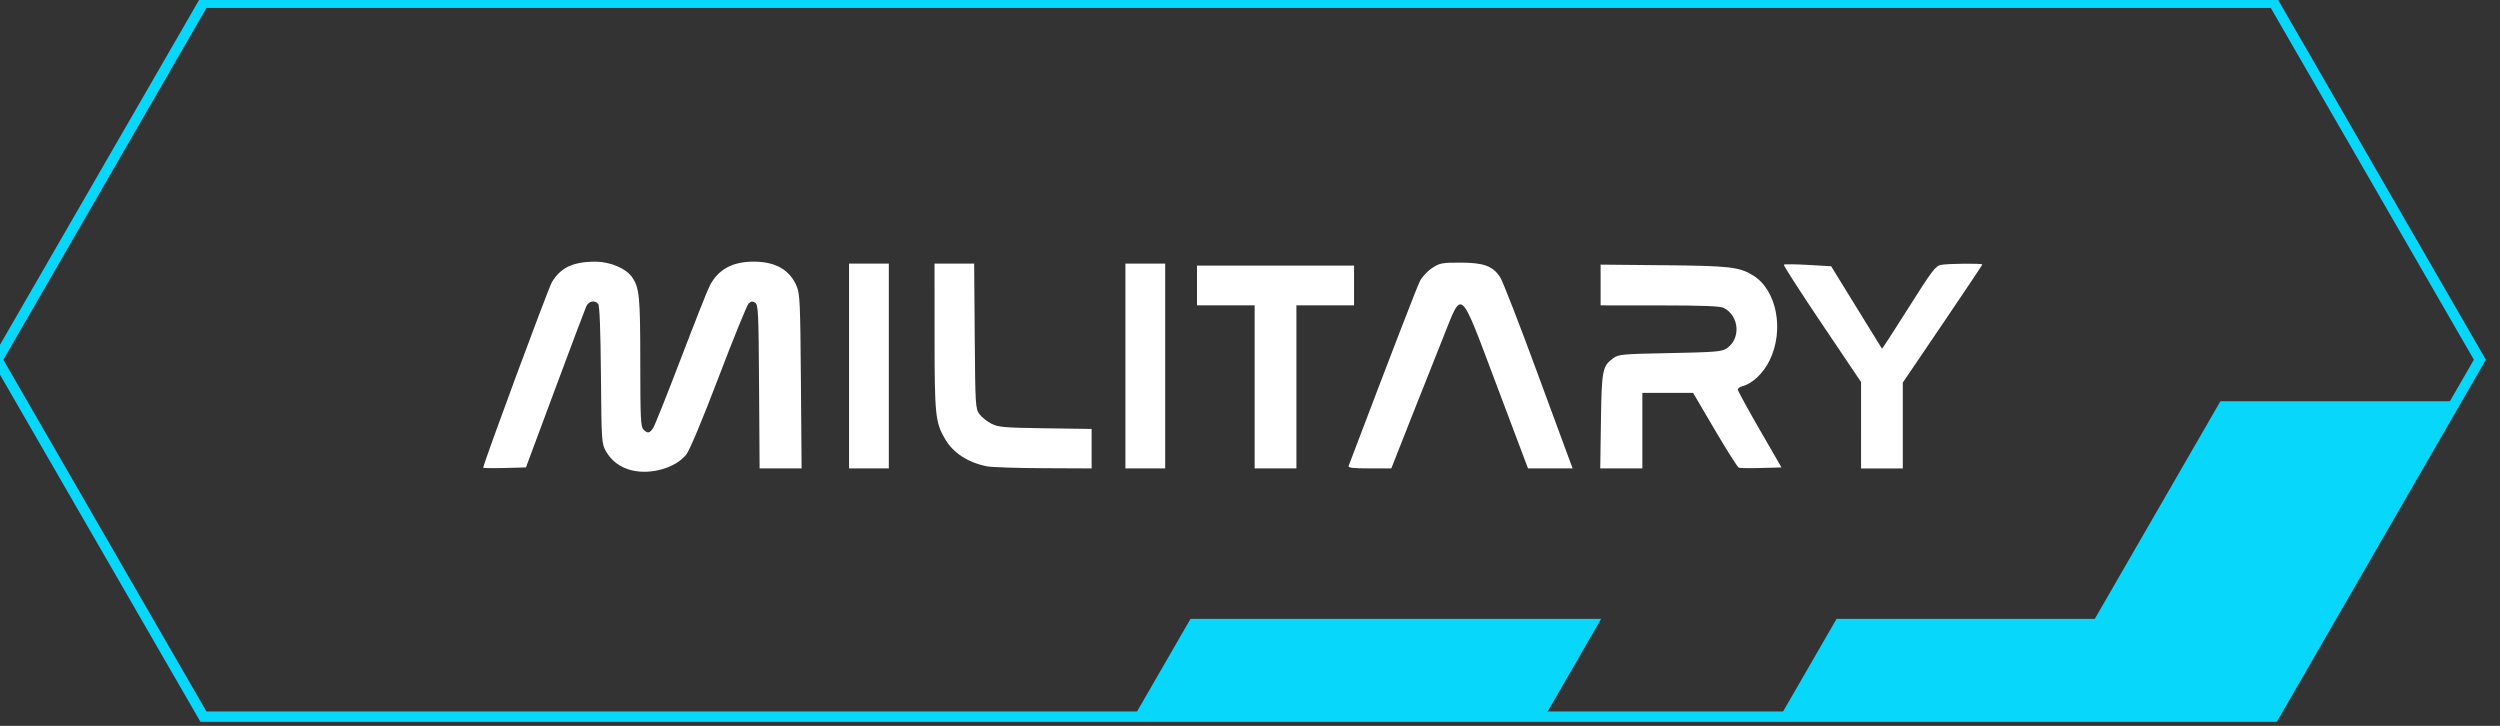 <?xml version="1.0" encoding="UTF-8" standalone="no"?>
<!-- Created with Inkscape (http://www.inkscape.org/) -->

<svg
   width="127.473mm"
   height="37.01mm"
   viewBox="0 0 127.473 37.01"
   version="1.1"
   id="svg1"
   inkscape:version="1.3.2 (091e20e, 2023-11-25, custom)"
   sodipodi:docname="MILITARY2.svg"
   xmlns:inkscape="http://www.inkscape.org/namespaces/inkscape"
   xmlns:sodipodi="http://sodipodi.sourceforge.net/DTD/sodipodi-0.dtd"
   xmlns="http://www.w3.org/2000/svg"
   xmlns:svg="http://www.w3.org/2000/svg">
  <rect x="0" y="0" width="127.473" height="37.01" fill="#333333" stroke="none"/>
  <sodipodi:namedview
     id="namedview1"
     pagecolor="#505050"
     bordercolor="#eeeeee"
     borderopacity="1"
     inkscape:showpageshadow="0"
     inkscape:pageopacity="0"
     inkscape:pagecheckerboard="0"
     inkscape:deskcolor="#505050"
     inkscape:document-units="mm"
     inkscape:zoom="0.69219276"
     inkscape:cx="239.81759"
     inkscape:cy="71.511872"
     inkscape:window-width="1902"
     inkscape:window-height="973"
     inkscape:window-x="15"
     inkscape:window-y="56"
     inkscape:window-maximized="0"
     inkscape:current-layer="g292" />
  <defs
     id="defs1" />
  <g
     id="g292"
     transform="matrix(0.132,0,0,0.132,-199.982,-55.898)">
    <path
       fill="none"
       stroke-width="40"
       stroke-linecap="butt"
       stroke-linejoin="miter"
       stroke="#07d7fb"
       stroke-opacity="1"
       stroke-miterlimit="10"
       d="m 24729.414,15975.781 -92.695,-160.468 -703.321,-1218.321 h -7997.382 l -796.133,1378.789 796.133,1378.828 h 7997.382 z m 0,0"
       transform="matrix(0.1,0,0,-0.1,0,2160)"
       id="path121" />
    <path
       fill-rule="nonzero"
       fill="#07d7fb"
       fill-opacity="1"
       d="m 1974.891,662.52 h 158.598 l -21.809,37.781 h -158.602 l 21.812,-37.781"
       id="path148" />
    <path
       fill-rule="nonzero"
       fill="#07d7fb"
       fill-opacity="1"
       d="m 2463.672,578.469 -70.332,121.832 h -190.699 l 21.809,-37.781 h 99.742 l 48.52,-84.051 h 90.961"
       id="path149" />
    <path
       style="fill:#ffffff;stroke-width:0.005"
       d="m 32.706,24.153 c -0.563,-0.14 -1.016,-0.475 -1.291,-0.956 -0.23,-0.401 -0.235,-0.468 -0.264,-3.909 -0.02,-2.299 -0.068,-3.546 -0.139,-3.632 -0.176,-0.213 -0.486,-0.151 -0.61,0.121 -0.063,0.139 -0.783,2.048 -1.599,4.242 l -1.484,3.99 -1.092,0.029 c -0.6,0.016 -1.092,0.009 -1.092,-0.015 0,-0.194 3.314,-9.145 3.508,-9.477 0.437,-0.745 1.087,-1.052 2.232,-1.051 0.734,5.03e-4 1.543,0.339 1.853,0.774 0.389,0.547 0.432,0.986 0.433,4.373 5.03e-4,2.836 0.022,3.29 0.16,3.429 0.216,0.216 0.316,0.201 0.496,-0.073 0.084,-0.128 0.721,-1.723 1.416,-3.544 0.695,-1.821 1.356,-3.492 1.469,-3.714 0.43,-0.843 1.158,-1.246 2.249,-1.246 1.115,0 1.836,0.408 2.197,1.245 0.169,0.391 0.189,0.842 0.221,4.876 l 0.035,4.445 h -1.073 -1.073 l -0.027,-4.18 c -0.024,-3.836 -0.041,-4.189 -0.202,-4.291 -0.134,-0.085 -0.213,-0.074 -0.332,0.045 -0.086,0.086 -0.774,1.777 -1.529,3.757 -0.838,2.197 -1.483,3.74 -1.655,3.957 -0.546,0.69 -1.813,1.053 -2.81,0.805 z m 11.124,-5.326 v -5.232 h 1.016 1.016 v 5.232 5.232 h -1.016 -1.016 z m 7.052,5.128 C 49.915,23.763 49.153,23.27 48.744,22.571 48.238,21.709 48.201,21.351 48.2,17.328 l -0.001,-3.734 h 1.012 1.012 l 0.029,3.701 c 0.028,3.555 0.037,3.712 0.239,3.988 0.115,0.158 0.39,0.378 0.61,0.49 0.359,0.182 0.641,0.207 2.762,0.237 l 2.362,0.034 v 1.008 1.008 l -2.464,-0.011 c -1.355,-0.006 -2.651,-0.048 -2.88,-0.094 z m 7.071,-5.128 v -5.232 h 1.016 1.016 v 5.232 5.232 h -1.016 -1.016 z m 6.604,1.067 v -4.166 h -1.473 -1.473 v -1.016 -1.016 h 4.013 4.013 v 1.016 1.016 h -1.473 -1.473 v 4.166 4.166 h -1.067 -1.067 z m 4.802,4.039 c 2.113,-5.571 3.494,-9.152 3.645,-9.449 0.106,-0.209 0.384,-0.507 0.616,-0.66 0.39,-0.259 0.499,-0.28 1.446,-0.28 1.199,0 1.664,0.172 2.04,0.752 0.13,0.201 0.968,2.354 1.862,4.785 0.894,2.431 1.674,4.545 1.733,4.699 l 0.107,0.279 H 79.667 78.526 l -1.58,-4.191 c -1.946,-5.162 -1.757,-4.99 -2.75,-2.515 -0.37,0.922 -1.119,2.808 -1.664,4.191 l -0.991,2.515 h -1.116 c -0.851,0 -1.104,-0.03 -1.068,-0.127 z m 12.894,-2.286 c 0.039,-2.621 0.075,-2.809 0.625,-3.217 0.268,-0.199 0.452,-0.216 2.901,-0.263 2.263,-0.044 2.65,-0.075 2.885,-0.229 0.749,-0.491 0.671,-1.666 -0.138,-2.081 -0.177,-0.091 -1.07,-0.126 -3.267,-0.127 l -3.023,-0.002 v -1.041 -1.041 l 3.226,0.031 c 3.383,0.032 3.864,0.087 4.569,0.523 1.207,0.745 1.602,2.793 0.839,4.344 -0.325,0.66 -0.881,1.187 -1.388,1.314 -0.129,0.032 -0.234,0.111 -0.233,0.175 0.001,0.064 0.503,0.985 1.116,2.046 l 1.114,1.93 -1.033,0.029 c -0.568,0.016 -1.084,0.009 -1.148,-0.015 -0.063,-0.024 -0.615,-0.895 -1.226,-1.934 l -1.111,-1.89 h -1.296 -1.296 v 1.93 1.93 h -1.076 -1.076 z m 13.293,0.206 v -2.207 l -2.001,-2.972 c -1.1,-1.634 -1.976,-2.996 -1.946,-3.026 0.03,-0.03 0.587,-0.024 1.237,0.013 l 1.182,0.068 1.288,2.093 c 0.708,1.151 1.297,2.106 1.309,2.121 0.011,0.016 0.624,-0.928 1.36,-2.096 1.186,-1.881 1.375,-2.132 1.652,-2.187 0.35,-0.07 2.116,-0.087 2.116,-0.02 0,0.023 -0.914,1.391 -2.032,3.039 l -2.032,2.996 v 2.194 2.194 h -1.067 -1.067 z"
       id="path1-5"
       transform="matrix(7.559,0,0,7.559,1511.679,422.539)" />
  </g>
</svg>
